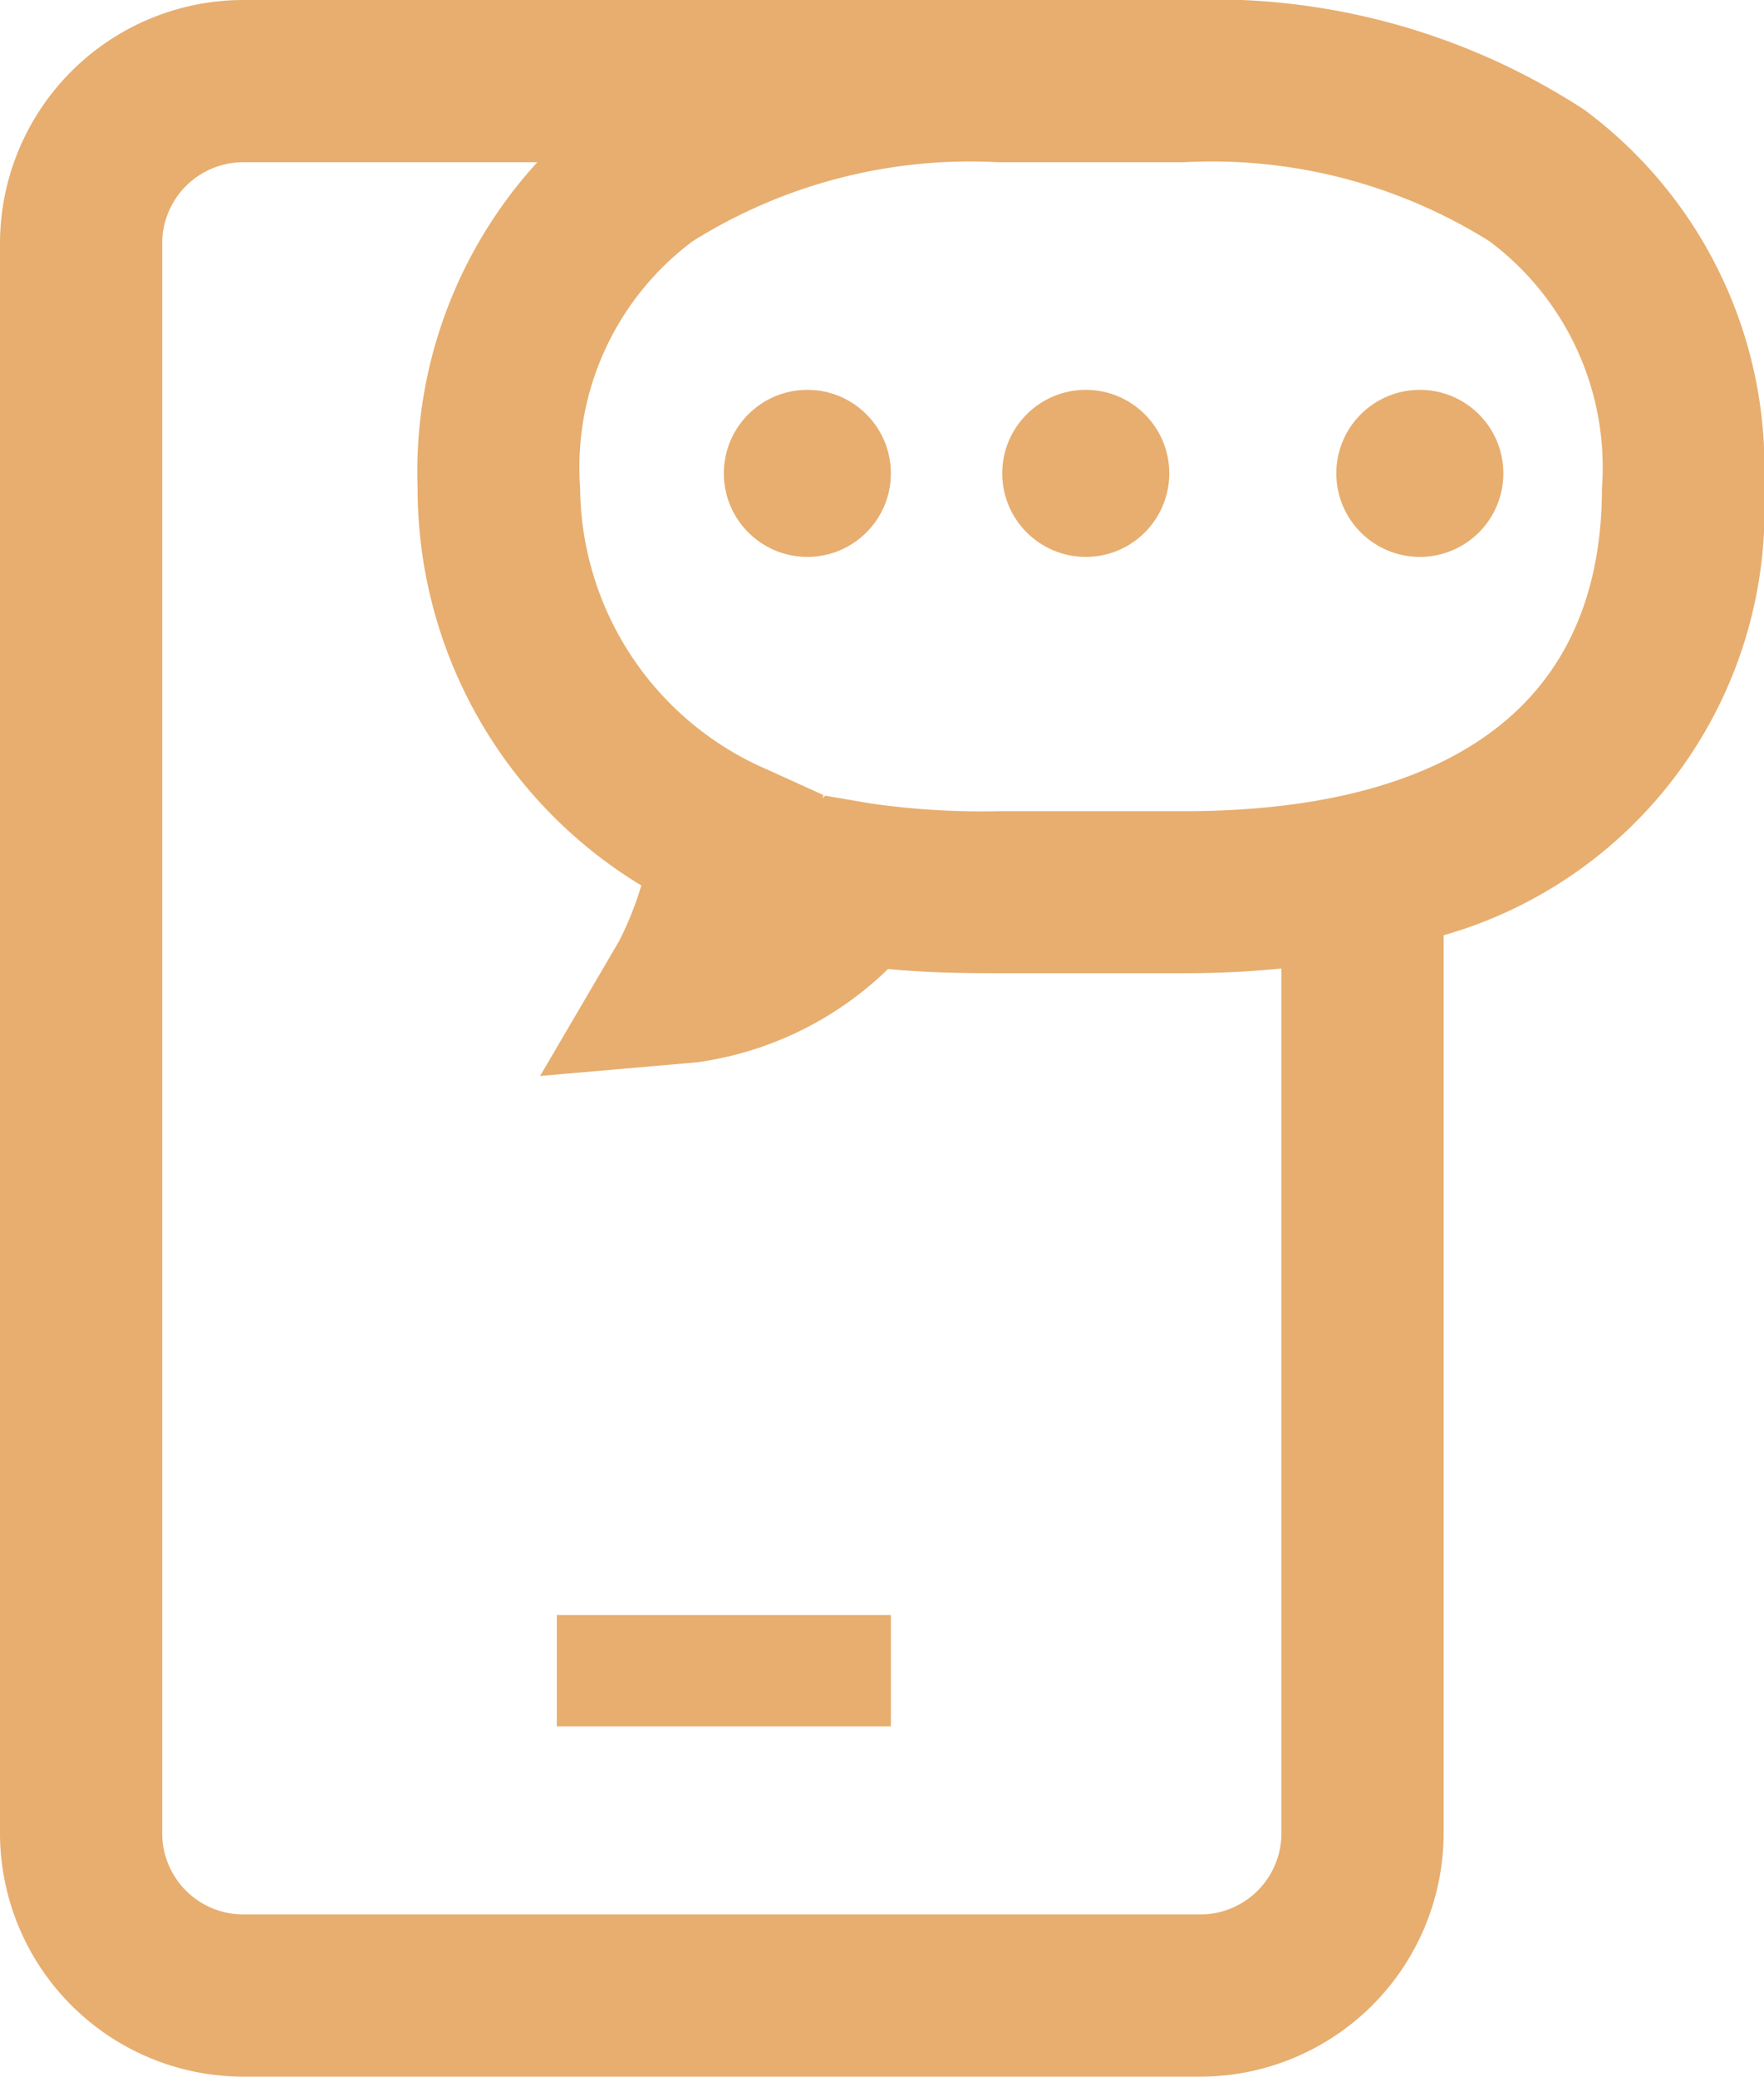 <svg xmlns="http://www.w3.org/2000/svg" width="31.681" height="37.289" viewBox="0 0 31.681 37.289">
  <g id="chat" transform="translate(-38.5)">
    <g id="Group_2429" data-name="Group 2429" transform="translate(38.5)">
      <g id="Group_2428" data-name="Group 2428" transform="translate(0)">
        <circle id="Ellipse_340" data-name="Ellipse 340" cx="1.5" cy="1.5" r="1.5" transform="translate(13 7)" fill="#e7ae6f"/>
        <rect id="Rectangle_1797" data-name="Rectangle 1797" width="6" height="2" transform="translate(10 29)" fill="#e7ae6f"/>
        <circle id="Ellipse_341" data-name="Ellipse 341" cx="1.5" cy="1.5" r="1.5" transform="translate(18 7)" fill="#e7ae6f"/>
        <path id="Path_1632" data-name="Path 1632" d="M66.955,1.972A12.206,12.206,0,0,0,59.766,0H42.87A4.375,4.375,0,0,0,38.5,4.37V32.919a4.375,4.375,0,0,0,4.37,4.37H60.057a4.375,4.375,0,0,0,4.37-4.37V16.794a7.943,7.943,0,0,0,5.754-8.033A7.991,7.991,0,0,0,66.955,1.972ZM61.514,32.919a1.458,1.458,0,0,1-1.457,1.457H42.87a1.458,1.458,0,0,1-1.457-1.457V4.37A1.458,1.458,0,0,1,42.87,2.913h5.28A8.235,8.235,0,0,0,46,8.761,8.335,8.335,0,0,0,50.018,15.9a5.931,5.931,0,0,1-.4,1L48.2,19.32l2.81-.244A6.121,6.121,0,0,0,54.449,17.4c.667.064,1.333.075,1.967.075h3.35q.908,0,1.748-.084ZM59.766,14.566h-3.35a13.947,13.947,0,0,1-2.272-.138l-.827-.141-.04.048.009-.06-1-.454a5.552,5.552,0,0,1-3.367-5.06,5.066,5.066,0,0,1,2.021-4.429,9.379,9.379,0,0,1,5.48-1.419h3.35a9.379,9.379,0,0,1,5.48,1.419,5.066,5.066,0,0,1,2.021,4.429C67.268,13.559,63.188,14.566,59.766,14.566Z" transform="translate(-38.5)" fill="#e7ae6f"/>
        <circle id="Ellipse_342" data-name="Ellipse 342" cx="1.5" cy="1.5" r="1.5" transform="translate(24 7)" fill="#e7ae6f"/>
      </g>
    </g>
  </g>
</svg>
